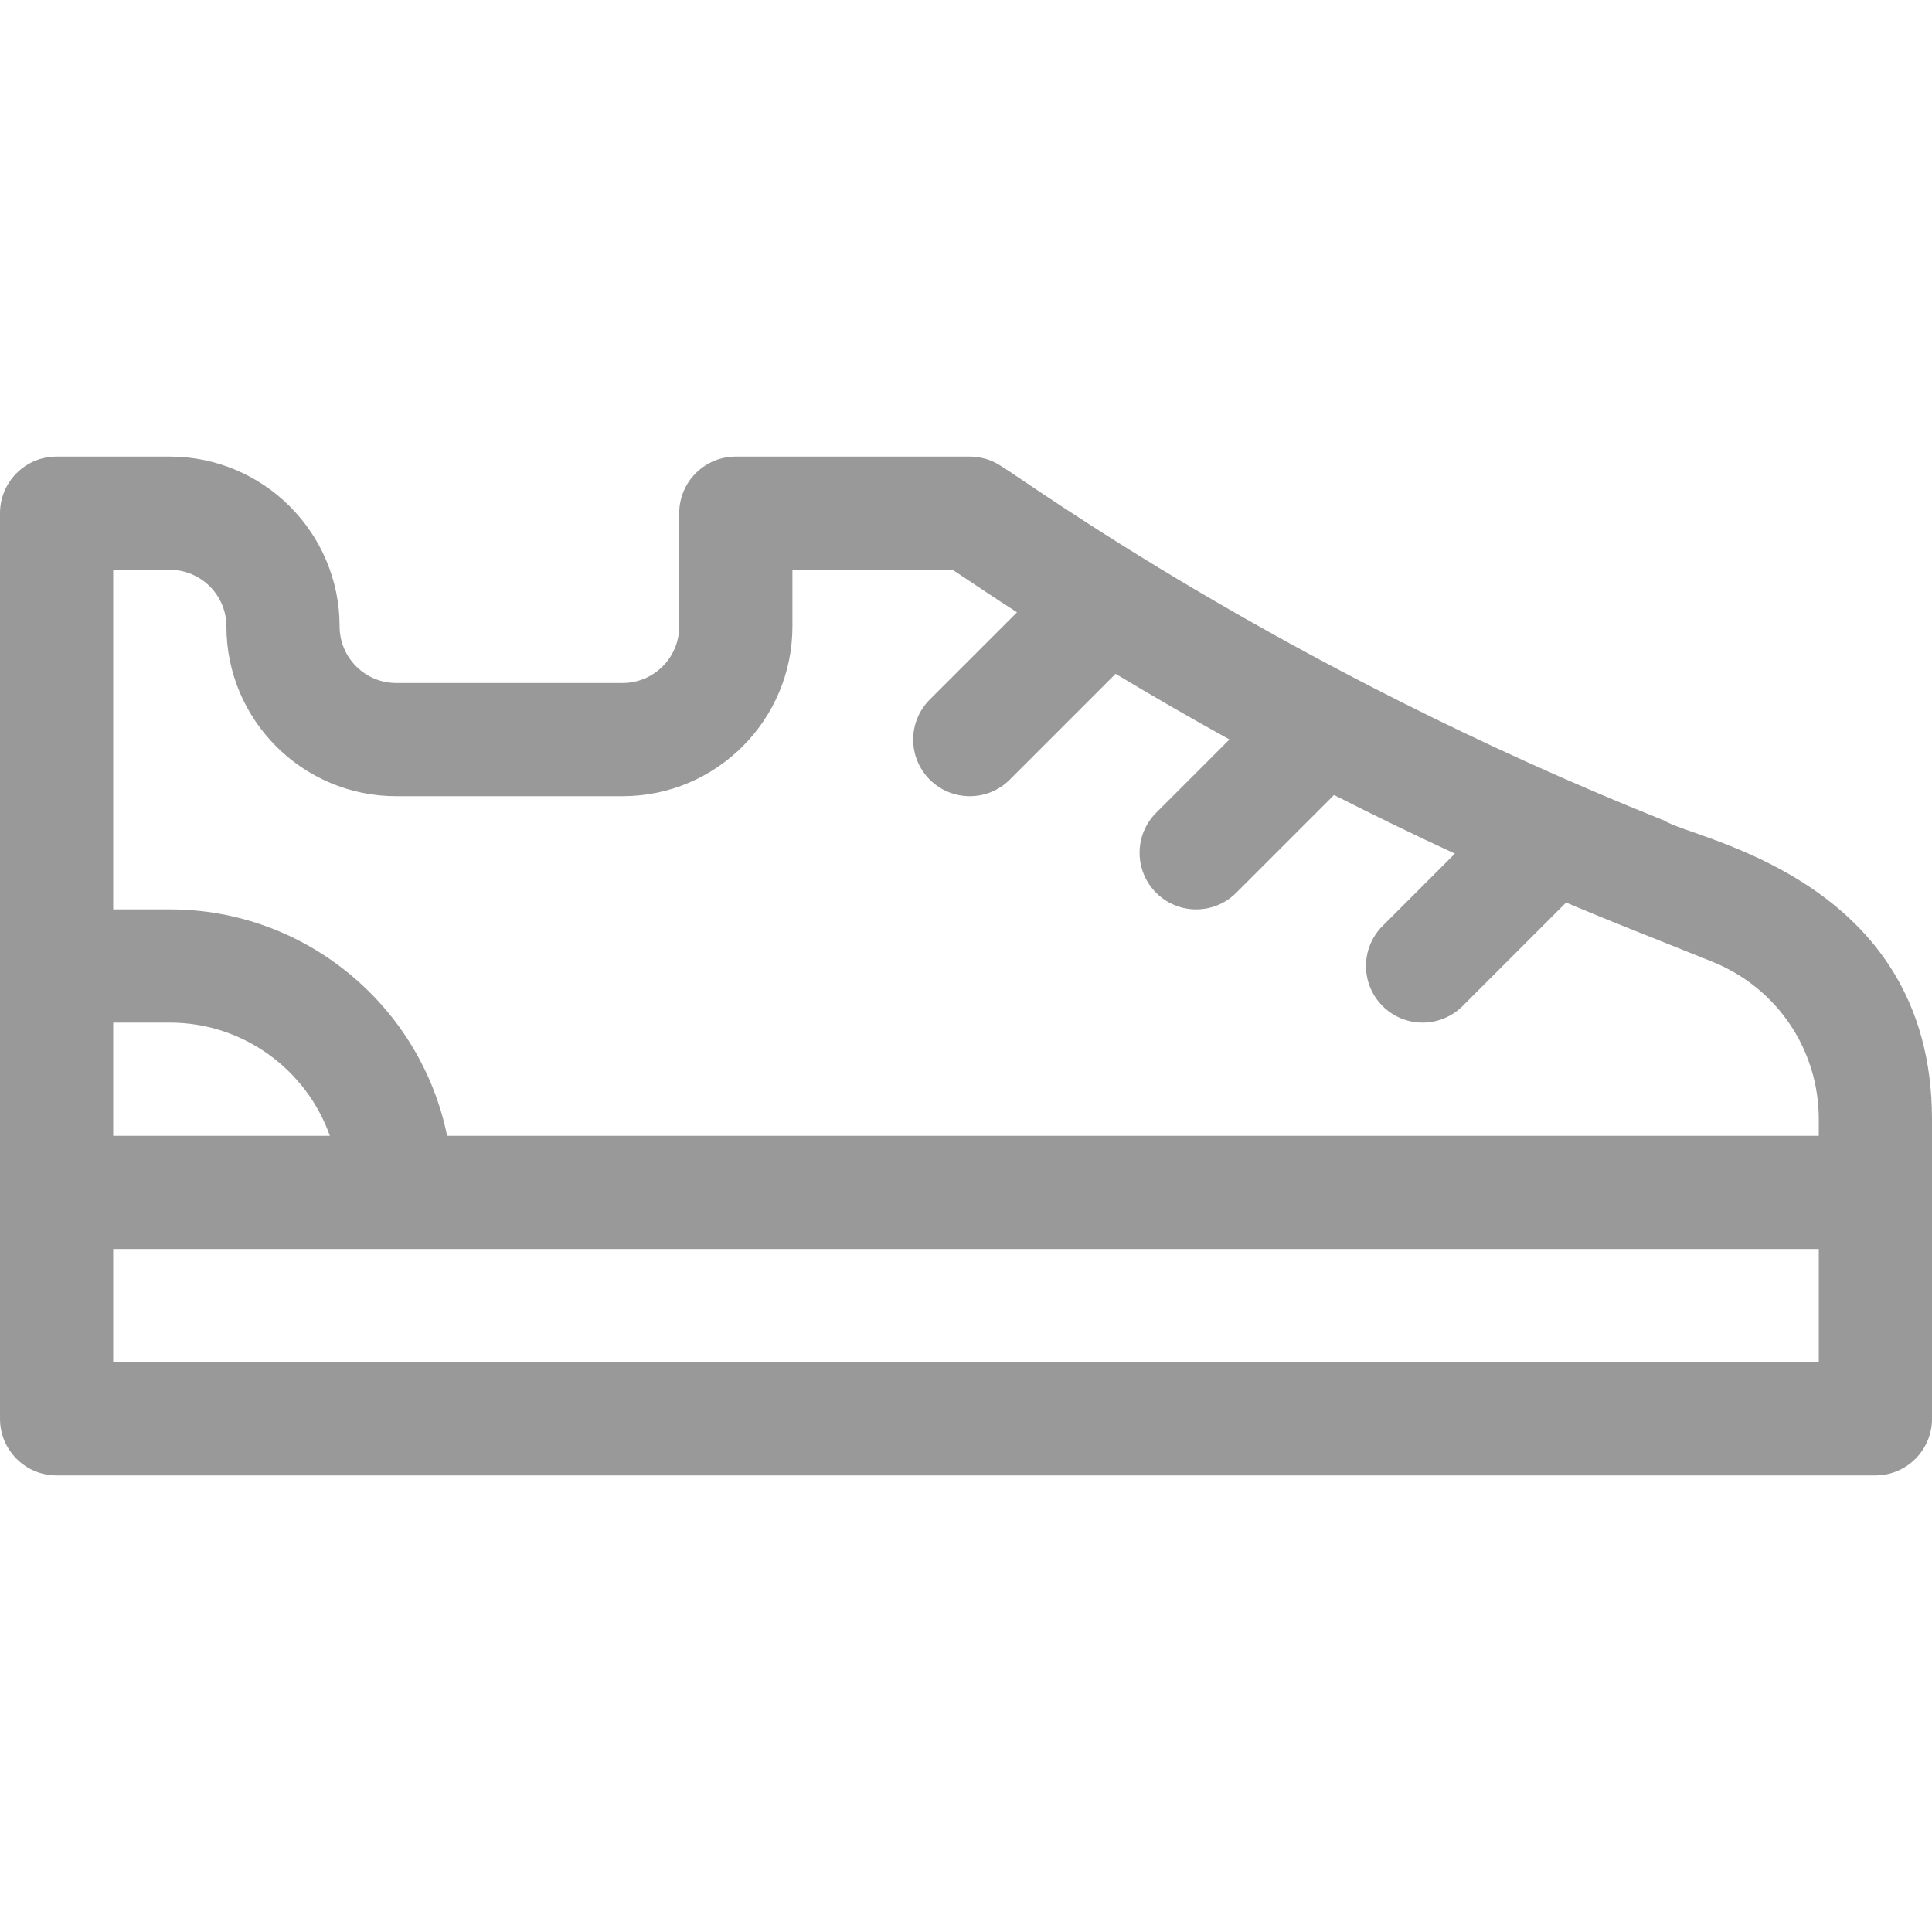 <?xml version="1.0"?>
<svg xmlns="http://www.w3.org/2000/svg" id="Capa_1" enable-background="new 0 0 512 512" height="512px" viewBox="0 0 512 512" width="512px" class=""><g><g><path d="m441.133 217.498c-101.56-40.623-168.596-89.645-175.813-93.978-2.464-1.643-5.358-2.52-8.32-2.52h-62c-8.284 0-15 6.716-15 15v30c0 8.271-6.729 15-15 15h-60c-8.271 0-15-6.729-15-15 0-24.813-20.187-45-45-45h-30c-8.284 0-15 6.716-15 15v240c0 8.284 6.716 15 15 15h482c8.284 0 15-6.716 15-15v-79.378c0-64.163-63.692-74.237-70.867-79.124zm-396.133-66.498c8.271 0 15 6.729 15 15 0 24.813 20.187 45 45 45h60c24.813 0 45-20.187 45-45v-15h42.458c5.134 3.41 9.585 6.434 17.056 11.273l-23.121 23.121c-5.858 5.858-5.858 15.355 0 21.213 5.857 5.858 15.355 5.859 21.213 0l28.038-28.038c9.947 5.985 20.009 11.786 30.177 17.398l-19.427 19.427c-5.858 5.858-5.858 15.355 0 21.213 5.857 5.858 15.355 5.859 21.213 0l25.927-25.927c10.579 5.384 21.259 10.568 32.031 15.543l-19.171 19.171c-5.858 5.858-5.858 15.355 0 21.213 5.857 5.858 15.355 5.859 21.213 0l27.414-27.414c13.68 5.752 17.389 7.083 38.691 15.648 17.184 6.873 28.288 23.274 28.288 41.781v4.378h-363.509c-6.969-34.192-37.271-60-73.491-60h-15v-90zm-15 120h15c19.555 0 36.228 12.542 42.42 30h-57.42zm0 90v-30h452v30z" data-original="#000000" class="active-path" data-old_color="#000000" fill="#999999"/></g></g> </svg>
